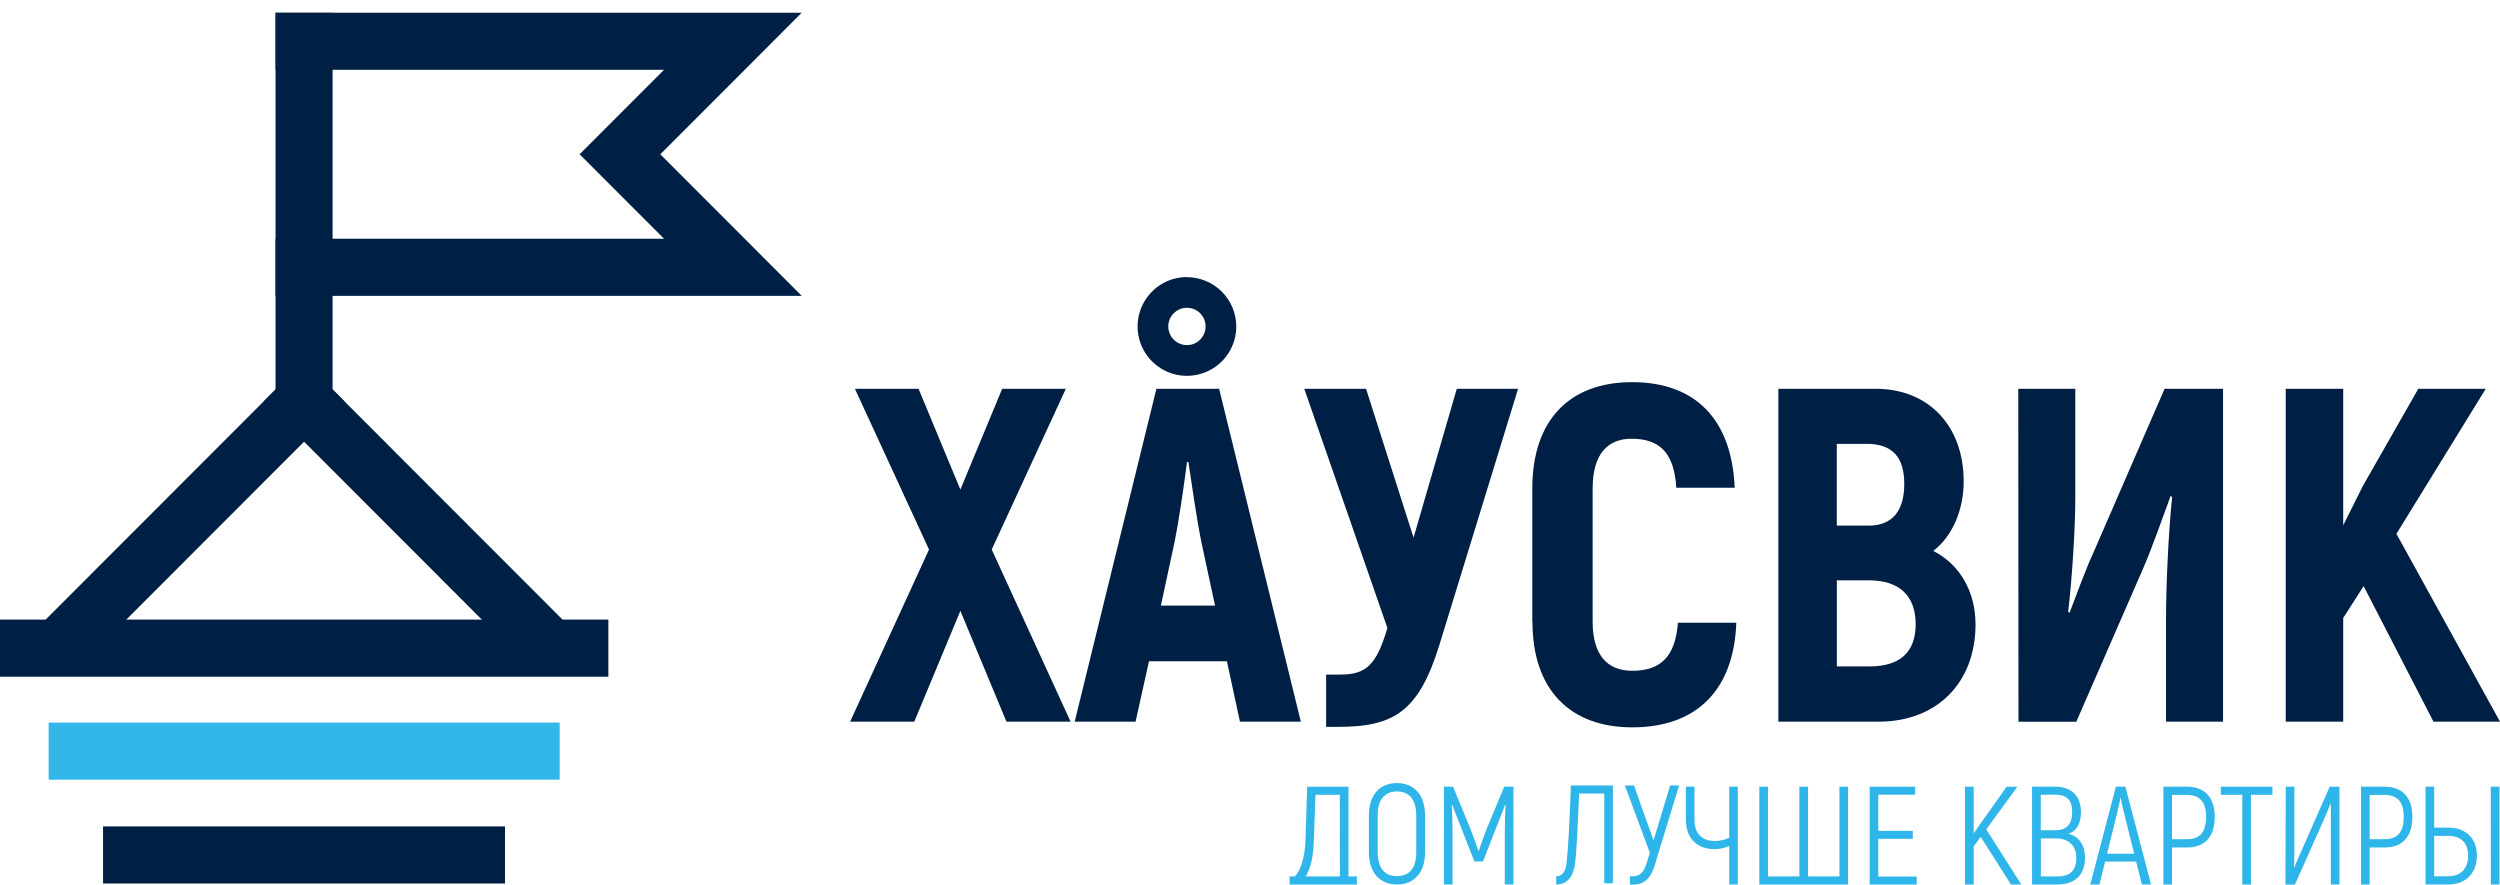 <svg width="195" height="69" viewBox="0 0 195 69" fill="none" xmlns="http://www.w3.org/2000/svg">
<g clip-path="url(#clip0_60_3192)">
<path d="M105.836 68.358V68.992H100.588V68.358H101.001C101.436 67.932 101.785 66.886 101.828 65.524L101.958 61.363H105.183V68.358H105.836ZM104.506 61.995H102.607L102.476 65.7C102.433 66.931 102.194 67.804 101.844 68.358H104.511L104.506 61.995Z" fill="#2EB6EA"/>
<path d="M106.774 66.485V63.587C106.774 62.05 107.591 61.08 108.964 61.08C110.336 61.08 111.153 62.05 111.153 63.587V66.485C111.153 68.022 110.336 68.992 108.964 68.992C107.591 68.992 106.774 68.022 106.774 66.485ZM110.467 66.485V63.587C110.467 62.411 109.954 61.734 108.964 61.734C107.973 61.734 107.461 62.411 107.461 63.587V66.485C107.461 67.673 107.973 68.339 108.964 68.339C109.954 68.339 110.467 67.664 110.467 66.485Z" fill="#2EB6EA"/>
<path d="M118.049 61.36V68.99H117.372V64.949C117.372 64.144 117.394 63.468 117.439 62.791H117.394C117.199 63.335 116.895 64.067 116.61 64.797L115.675 67.193H115L114.062 64.797C113.78 64.067 113.476 63.335 113.279 62.791H113.236C113.279 63.468 113.3 64.144 113.3 64.949V68.99H112.625V61.36H113.338L114.696 64.654C114.891 65.144 115.171 65.931 115.306 66.354H115.349C115.492 65.931 115.762 65.144 115.959 64.654L117.33 61.36H118.049Z" fill="#2EB6EA"/>
<path d="M125.805 61.266V68.895H125.13V61.898H123.171C123.071 64.305 122.974 66.485 122.844 67.424C122.713 68.362 122.245 68.992 121.385 68.992V68.348C121.887 68.348 122.124 67.925 122.19 67.324C122.288 66.509 122.428 64.36 122.528 61.266H125.805Z" fill="#2EB6EA"/>
<path d="M130.97 61.266L129.053 67.54C128.792 68.389 128.324 68.999 127.391 68.999H127.13V68.348H127.391C127.98 68.348 128.263 67.913 128.436 67.324L128.688 66.518L126.738 61.266H127.45L128.975 65.544L130.272 61.266H130.97Z" fill="#2EB6EA"/>
<path d="M135.546 61.36V68.99H134.881V65.985C134.528 66.143 134.146 66.228 133.76 66.235C132.39 66.235 131.497 65.417 131.497 63.934V61.36H132.171V63.932C132.171 65.056 132.791 65.596 133.76 65.596C134.147 65.598 134.531 65.512 134.881 65.346V61.36H135.546Z" fill="#2EB6EA"/>
<path d="M137.227 61.363H137.901V68.36H140.35V61.363H141.026V68.36H143.475V61.363H144.151V68.992H137.227V61.363Z" fill="#2EB6EA"/>
<path d="M149.501 68.372V68.992H145.833V61.363H149.38V61.986H146.507V64.807H149.198V65.429H146.507V68.372H149.501Z" fill="#2EB6EA"/>
<path d="M154.493 65.275L153.947 66.016V68.992H153.272V61.363H153.947V65.004L154.569 64.11L156.519 61.363H157.357L154.928 64.688L157.661 68.992H156.856L154.493 65.275Z" fill="#2EB6EA"/>
<path d="M162.629 66.91C162.629 68.272 161.812 68.992 160.463 68.992H158.501V61.36H160.29C161.565 61.36 162.315 62.073 162.315 63.345C162.315 64.296 161.923 64.871 161.325 65.035C162.13 65.218 162.631 65.883 162.631 66.908L162.629 66.91ZM159.181 61.993V64.761H160.311C161.194 64.761 161.629 64.286 161.629 63.335C161.629 62.385 161.194 61.983 160.29 61.983L159.181 61.993ZM161.952 66.91C161.952 65.919 161.311 65.396 160.351 65.396H159.188V68.36H160.472C161.463 68.36 161.952 67.913 161.952 66.91Z" fill="#2EB6EA"/>
<path d="M166.618 67.205H164.201L163.754 68.992H163.042L165.039 61.36H165.78L167.782 68.99H167.069L166.618 67.205ZM166.464 66.589L165.678 63.428C165.559 62.953 165.44 62.416 165.417 62.24H165.395C165.362 62.425 165.253 62.969 165.134 63.428L164.35 66.589H166.464Z" fill="#2EB6EA"/>
<path d="M172.749 63.706C172.749 65.275 171.978 66.104 170.572 66.104H169.418V68.992H168.743V61.36H170.572C171.978 61.36 172.749 62.211 172.749 63.704V63.706ZM172.075 63.704C172.075 62.57 171.6 62.004 170.572 62.004H169.418V65.458H170.572C171.595 65.458 172.075 64.913 172.075 63.704Z" fill="#2EB6EA"/>
<path d="M177.249 61.995H175.573V68.992H174.899V61.995H173.222V61.363H177.249V61.995Z" fill="#2EB6EA"/>
<path d="M178.287 61.36H178.962V66.19C178.962 66.57 178.962 67.269 178.928 67.649H178.962C179.061 67.388 179.289 66.841 179.496 66.406L181.716 61.36H182.478V68.99H181.804V63.975V62.701L181.78 62.689C181.716 62.862 181.488 63.402 181.379 63.67L179.004 68.999H178.263L178.287 61.36Z" fill="#2EB6EA"/>
<path d="M188.166 63.706C188.166 65.275 187.392 66.104 185.988 66.104H184.834V68.992H184.16V61.36H185.988C187.392 61.36 188.166 62.211 188.166 63.704V63.706ZM187.491 63.704C187.491 62.57 187.016 62.004 185.988 62.004H184.834V65.458H185.988C187.012 65.458 187.491 64.913 187.491 63.704Z" fill="#2EB6EA"/>
<path d="M189.192 61.36H189.866V64.555H190.956C192.317 64.555 193.2 65.372 193.2 66.744C193.2 68.115 192.317 68.99 190.956 68.99H189.192V61.36ZM190.956 68.348C191.906 68.348 192.514 67.792 192.514 66.744C192.514 65.695 191.904 65.196 190.956 65.196H189.866V68.348H190.956ZM194.281 61.36H194.96V68.99H194.285L194.281 61.36Z" fill="#2EB6EA"/>
<path d="M43.656 56.362H3.795V60.816H43.656V56.362Z" fill="#32B7EB"/>
<path d="M78.504 56.289L74.909 47.647L71.314 56.289H66.31L72.463 42.863L66.683 30.326H71.648L74.909 38.188L78.169 30.326H83.135L77.355 42.863L83.505 56.289H78.504Z" fill="#001F44"/>
<path d="M95.699 51.578H89.62L88.575 56.289H83.826L90.199 30.326H95.091L101.465 56.289H96.715L95.699 51.578ZM94.773 47.238L93.735 42.416C93.365 40.636 92.956 37.781 92.697 36.037H92.586C92.362 37.781 91.956 40.636 91.586 42.416L90.548 47.238H94.773Z" fill="#001F44"/>
<path d="M118.41 30.326L112.257 50.354C110.664 55.474 108.738 56.695 104.402 56.695H103.438V52.617H104.549C106.551 52.617 107.366 51.875 108.218 48.983L101.733 30.326H106.551L110.258 41.936L113.63 30.326H118.41Z" fill="#001F44"/>
<path d="M119.519 48.5V38.114C119.519 32.736 122.447 29.808 127.303 29.808C132.266 29.808 135.085 32.736 135.306 38.041H130.749C130.599 35.369 129.488 34.221 127.265 34.221C125.365 34.221 124.226 35.445 124.226 38.114V48.5C124.226 51.096 125.375 52.32 127.313 52.32C129.571 52.32 130.685 51.169 130.875 48.574H135.432C135.246 53.841 132.318 56.733 127.317 56.733C122.499 56.733 119.533 53.841 119.533 48.5" fill="#001F44"/>
<path d="M154.092 48.686C154.092 53.32 151.016 56.291 146.533 56.291H138.713V30.326H146.312C150.39 30.326 153.168 33.178 153.168 37.558C153.168 39.783 152.28 41.836 150.793 42.974C152.866 44.011 154.089 46.164 154.089 48.679L154.092 48.686ZM143.27 34.62V40.999H145.752C147.604 40.999 148.533 39.852 148.533 37.736C148.533 35.659 147.604 34.62 145.605 34.62H143.27ZM149.421 48.679C149.421 46.416 148.086 45.266 145.79 45.266H143.273V51.98H145.828C148.203 51.98 149.423 50.868 149.423 48.679" fill="#001F44"/>
<path d="M157.426 30.326H161.874V38.82C161.874 40.971 161.65 44.902 161.318 47.721L161.427 47.794C161.985 46.349 162.614 44.569 163.327 43.01L168.838 30.326H173.398V56.289H168.95V48.208C168.95 45.76 169.135 41.532 169.425 38.787L169.313 38.675C168.646 40.455 167.943 42.532 167.176 44.313L161.952 56.294H157.44L157.426 30.326Z" fill="#001F44"/>
<path d="M184.364 45.717L182.77 48.203V56.289H178.287V30.326H182.77V40.971L184.29 37.929L188.626 30.326H193.889L186.921 41.639L195 56.289H189.811L184.364 45.717Z" fill="#001F44"/>
<path d="M92.581 24.006C92.869 24.006 93.15 24.091 93.39 24.252C93.629 24.412 93.816 24.639 93.926 24.905C94.036 25.172 94.065 25.465 94.009 25.747C93.952 26.03 93.814 26.289 93.61 26.493C93.407 26.697 93.147 26.836 92.865 26.892C92.582 26.948 92.29 26.919 92.024 26.809C91.758 26.699 91.531 26.512 91.371 26.272C91.211 26.033 91.125 25.751 91.125 25.463C91.125 25.077 91.279 24.706 91.552 24.433C91.825 24.16 92.195 24.006 92.581 24.006ZM92.581 21.61C91.82 21.61 91.076 21.836 90.443 22.259C89.811 22.682 89.317 23.283 89.025 23.986C88.734 24.69 88.657 25.464 88.805 26.211C88.953 26.958 89.318 27.645 89.856 28.184C90.393 28.723 91.078 29.091 91.824 29.24C92.57 29.39 93.344 29.315 94.047 29.025C94.751 28.735 95.353 28.243 95.777 27.61C96.201 26.978 96.428 26.234 96.43 25.473C96.43 24.451 96.024 23.471 95.302 22.749C94.58 22.027 93.602 21.62 92.581 21.62" fill="#001F44"/>
<path d="M23.718 28.153L3.083 48.806L6.23 51.955L26.865 31.302L23.718 28.153Z" fill="#001F44"/>
<path d="M23.719 28.154L20.572 31.304L41.207 51.956L44.354 48.807L23.719 28.154Z" fill="#001F44"/>
<path d="M25.943 0.997H21.493V33.51H25.943V0.997Z" fill="#001F44"/>
<path d="M47.453 48.329H0V52.783H47.453V48.329Z" fill="#001F44"/>
<path d="M58.087 18.623L51.504 12.034L58.087 5.446L62.534 0.992H56.244H40.471H34.178H21.495V5.446H38.629H44.919H51.794L48.358 8.885L45.211 12.034L48.358 15.184L51.794 18.623H44.919H38.629H21.495V23.077H34.178H40.471H56.244H62.534L58.087 18.623Z" fill="#001F44"/>
<path d="M39.389 64.46H8.038V68.914H39.389V64.46Z" fill="#001F44"/>
</g>
<defs>
<clipPath id="clip0_60_3192">
<rect width="195" height="68" fill="white" transform="translate(0 0.992)"/>
</clipPath>
</defs>
</svg>
